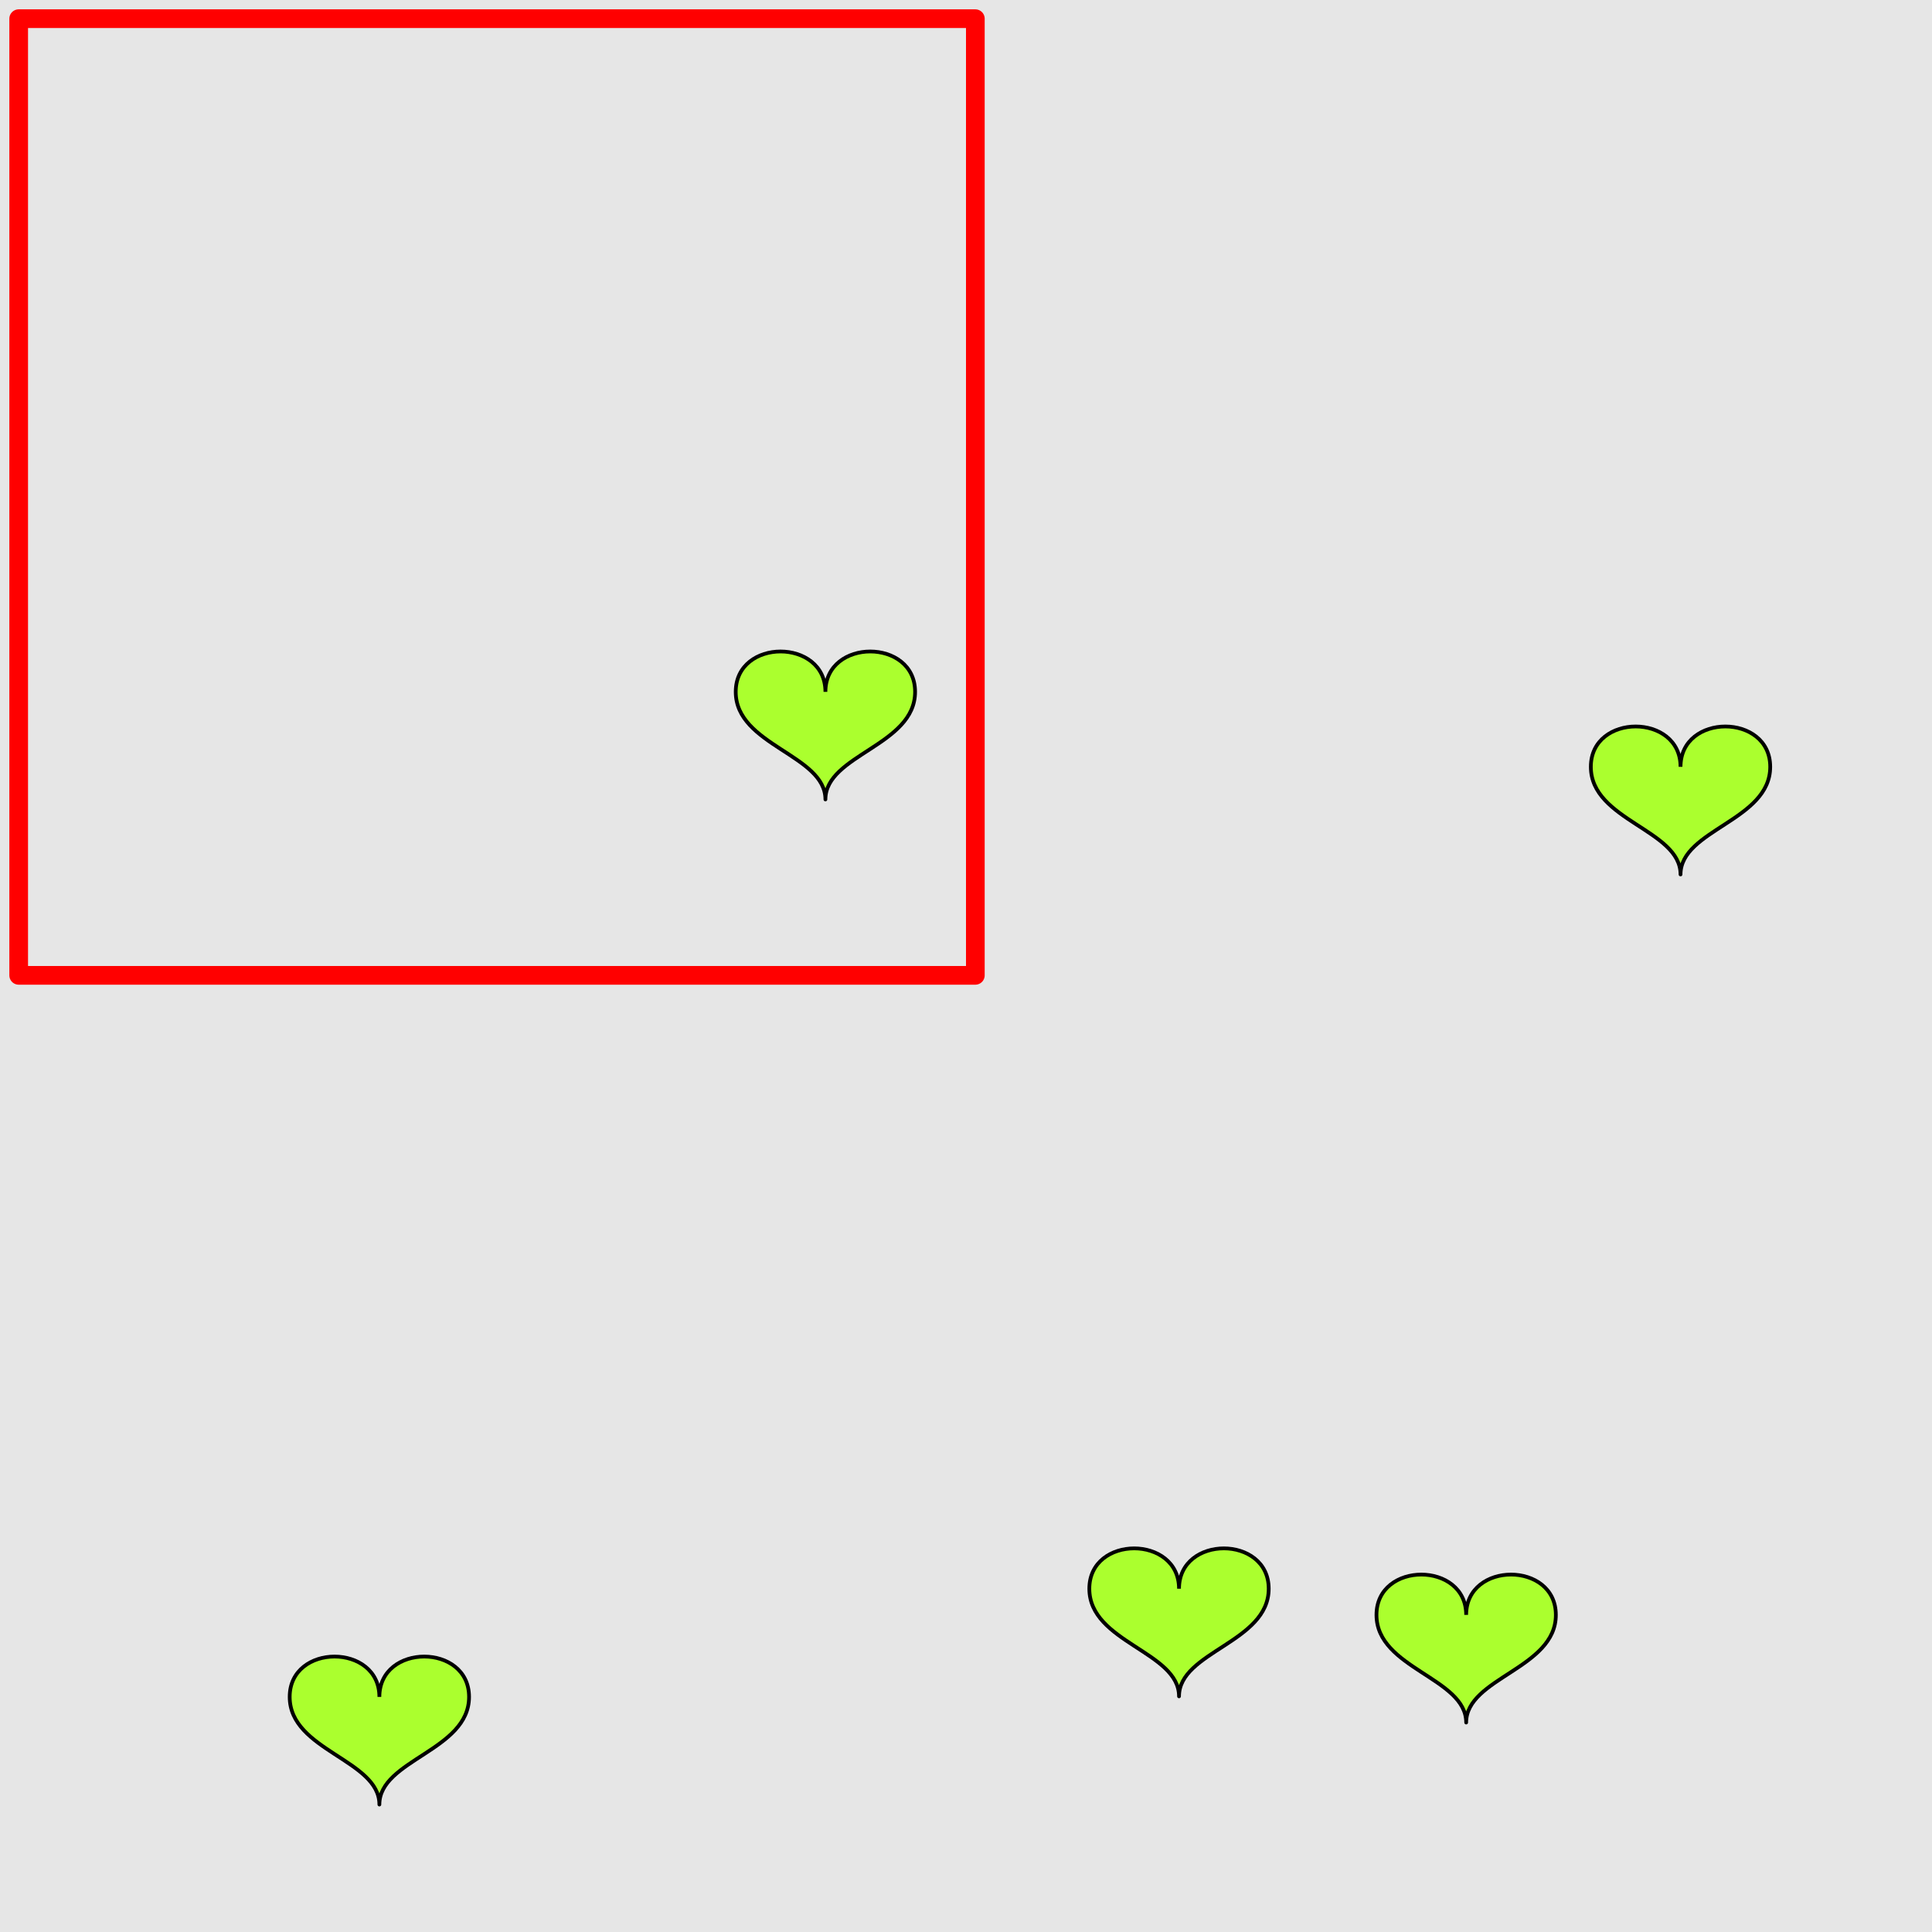 <?xml version="1.0" encoding="UTF-8"?>
<svg xmlns="http://www.w3.org/2000/svg" xmlns:xlink="http://www.w3.org/1999/xlink" width="517pt" height="517pt" viewBox="0 0 517 517" version="1.1">
<g id="surface1906">
<rect x="0" y="0" width="517" height="517" style="fill:rgb(90%,90%,90%);fill-opacity:1;stroke:none;"/>
<path style="fill:none;stroke-width:5;stroke-linecap:butt;stroke-linejoin:round;stroke:rgb(100%,0%,0%);stroke-opacity:1;stroke-miterlimit:10;" d="M 5 5 L 261 5 L 261 261 L 5 261 Z M 5 5 "/>
<path style="fill-rule:nonzero;fill:rgb(67%,100%,18%);fill-opacity:1;stroke-width:1;stroke-linecap:butt;stroke-linejoin:round;stroke:rgb(0%,0%,0%);stroke-opacity:1;stroke-miterlimit:10;" d="M 220.879 185.137 C 220.879 170.734 196.879 170.734 196.879 185.137 C 196.879 199.535 220.879 201.934 220.879 213.934 C 220.879 201.934 244.879 199.535 244.879 185.137 C 244.879 170.734 220.879 170.734 220.879 185.137 "/>
<path style="fill-rule:nonzero;fill:rgb(67%,100%,18%);fill-opacity:1;stroke-width:1;stroke-linecap:butt;stroke-linejoin:round;stroke:rgb(0%,0%,0%);stroke-opacity:1;stroke-miterlimit:10;" d="M 392.344 432.148 C 392.344 417.75 368.344 417.75 368.344 432.148 C 368.344 446.547 392.344 448.949 392.344 460.949 C 392.344 448.949 416.344 446.547 416.344 432.148 C 416.344 417.75 392.344 417.75 392.344 432.148 "/>
<path style="fill-rule:nonzero;fill:rgb(67%,100%,18%);fill-opacity:1;stroke-width:1;stroke-linecap:butt;stroke-linejoin:round;stroke:rgb(0%,0%,0%);stroke-opacity:1;stroke-miterlimit:10;" d="M 315.504 425.141 C 315.504 410.742 291.504 410.742 291.504 425.141 C 291.504 439.543 315.504 441.941 315.504 453.941 C 315.504 441.941 339.504 439.543 339.504 425.141 C 339.504 410.742 315.504 410.742 315.504 425.141 "/>
<path style="fill-rule:nonzero;fill:rgb(67%,100%,18%);fill-opacity:1;stroke-width:1;stroke-linecap:butt;stroke-linejoin:round;stroke:rgb(0%,0%,0%);stroke-opacity:1;stroke-miterlimit:10;" d="M 101.52 454.09 C 101.52 439.691 77.52 439.691 77.52 454.09 C 77.52 468.488 101.52 470.891 101.52 482.891 C 101.52 470.891 125.52 468.488 125.52 454.09 C 125.52 439.691 101.52 439.691 101.52 454.09 "/>
<path style="fill-rule:nonzero;fill:rgb(67%,100%,18%);fill-opacity:1;stroke-width:1;stroke-linecap:butt;stroke-linejoin:round;stroke:rgb(0%,0%,0%);stroke-opacity:1;stroke-miterlimit:10;" d="M 449.707 205.203 C 449.707 190.805 425.707 190.805 425.707 205.203 C 425.707 219.605 449.707 222.004 449.707 234.004 C 449.707 222.004 473.707 219.605 473.707 205.203 C 473.707 190.805 449.707 190.805 449.707 205.203 "/>
</g>
</svg>
